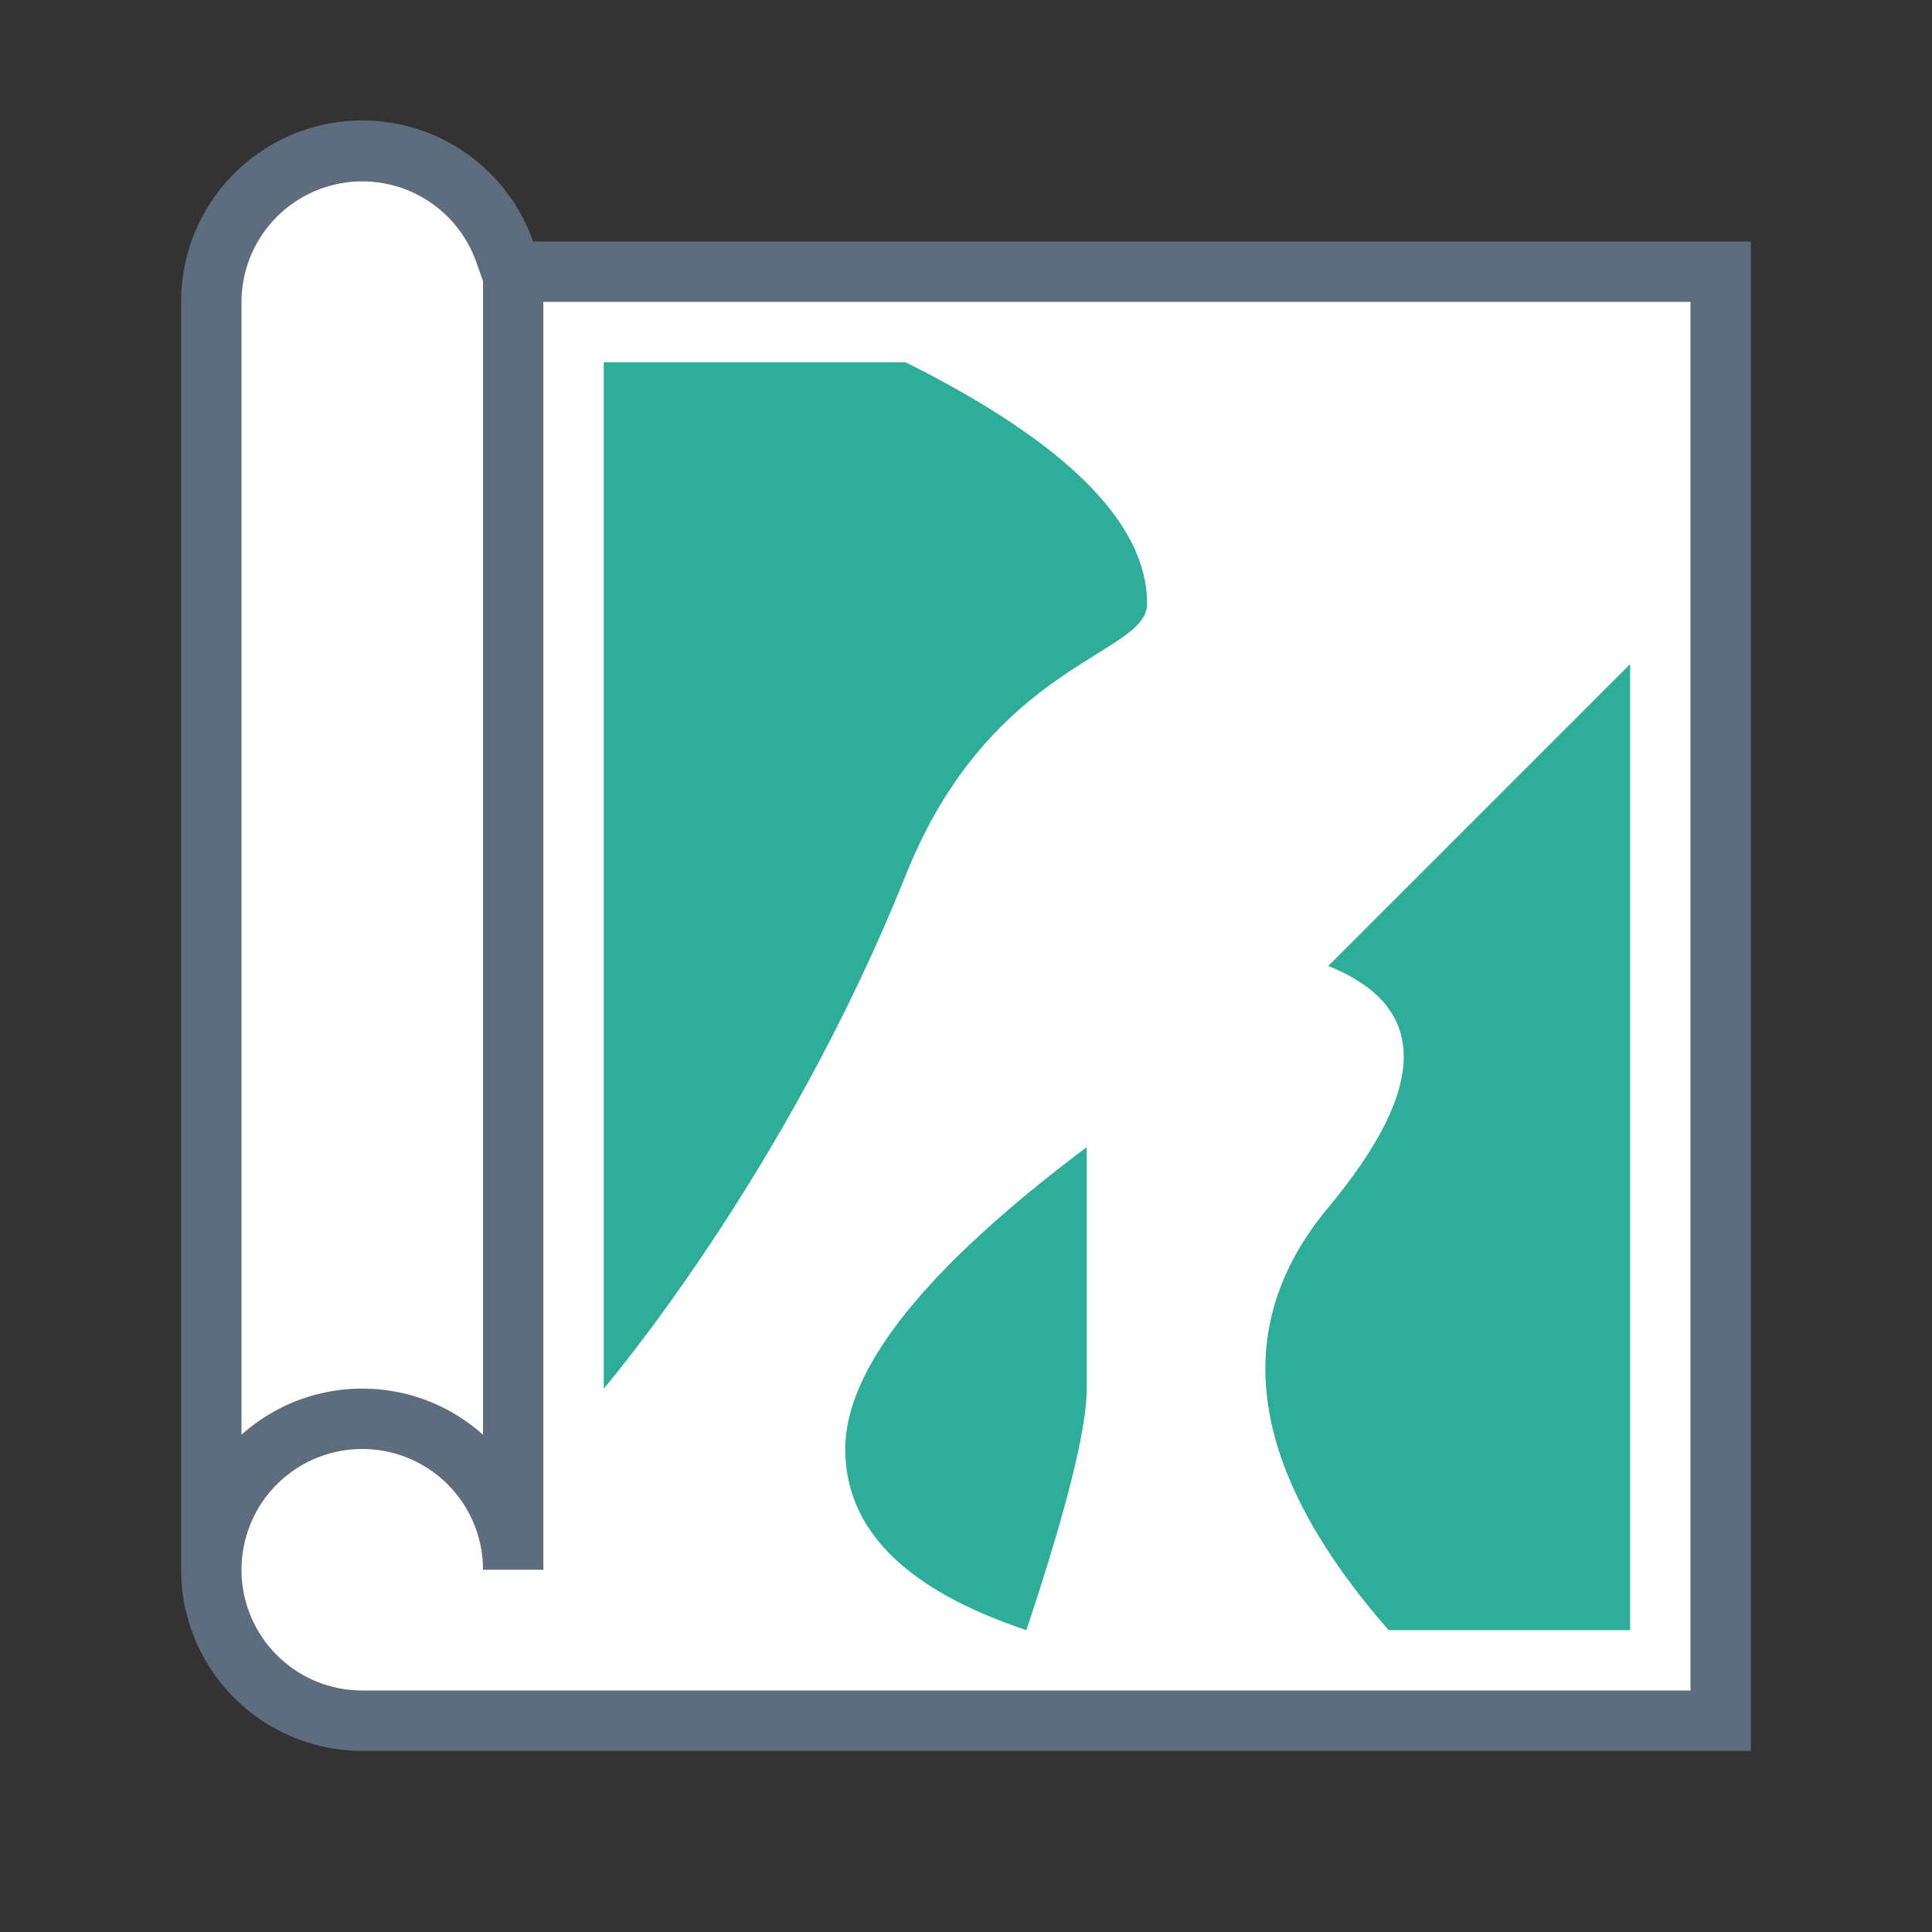 <svg xmlns="http://www.w3.org/2000/svg" viewBox="0 0 1024 1024" version="1.1"><rect x="0" y="0" width="1024" height="1024" fill="#333333" stroke="none"/><path d="M912 912v-768H271.232l-3.776-10.656A80.032 80.032 0 0 0 112 160v672A80 80 0 0 0 192 912h720z" fill="#FFFFFF" p-id="32366"></path><path d="M128 832a64 64 0 0 0 64 64h704V160H288v672H256a64 64 0 1 0-128 0z m0-71.552A95.648 95.648 0 0 1 192 736c24.576 0 47.04 9.248 64 24.448V148.928l-3.648-10.24A64.032 64.032 0 0 0 128 160v600.448zM282.56 128H928v800H192a96 96 0 0 1-96-96V160a96 96 0 0 1 186.56-32z" fill="#5D6D7E" p-id="32367"></path><path d="M320 736V192h160c85.344 42.656 128 85.344 128 128 0 27.616-82.592 30.496-128 144-64 160-160 272-160 272z m256-128v128c0 21.344-10.656 64-32 128-64-21.344-96-53.344-96-96s42.656-96 128-160z m288-256v512h-128c-74.656-85.344-85.344-160-32-224 53.344-64 53.344-106.656 0-128l160-160z" fill="#30AD98" p-id="32368"></path></svg>